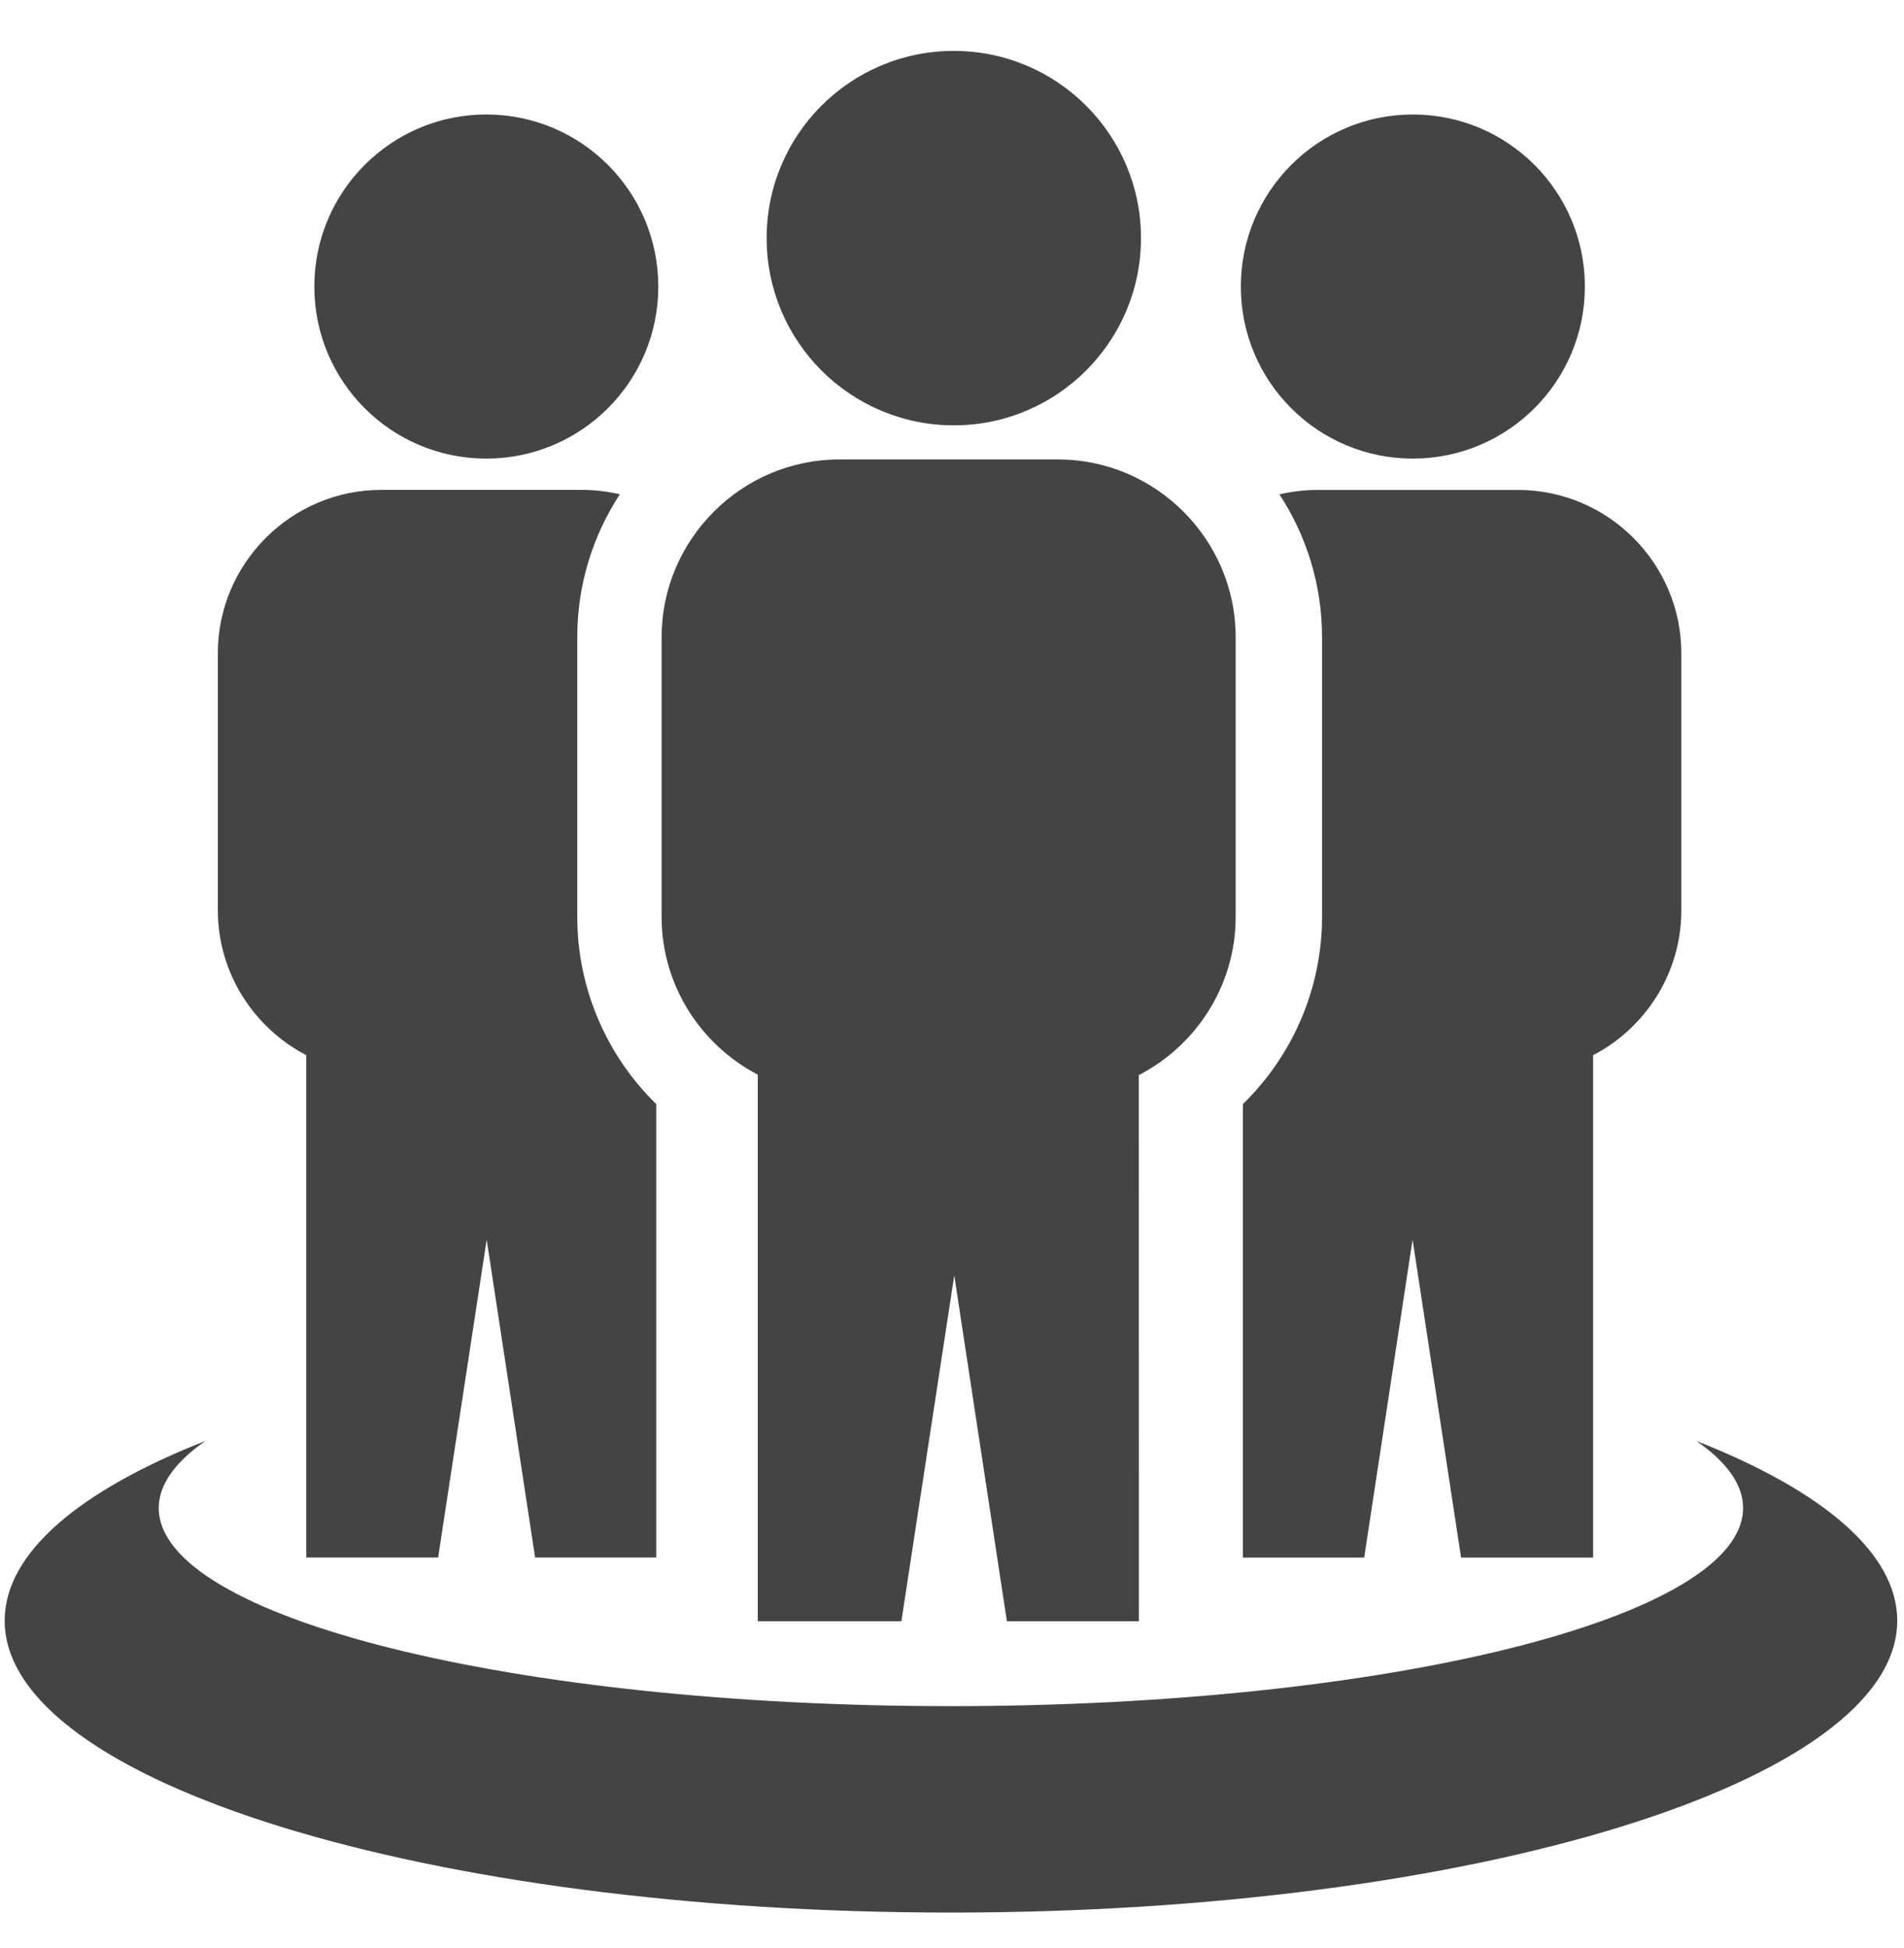 <?xml version="1.0" encoding="utf-8"?>
<!-- Generator: Adobe Illustrator 16.0.0, SVG Export Plug-In . SVG Version: 6.00 Build 0)  -->
<!DOCTYPE svg PUBLIC "-//W3C//DTD SVG 1.1//EN" "http://www.w3.org/Graphics/SVG/1.1/DTD/svg11.dtd">
<svg version="1.1" id="图形" xmlns="http://www.w3.org/2000/svg" xmlns:xlink="http://www.w3.org/1999/xlink" x="0px" y="0px"
	 width="80px" height="81.839px" viewBox="0 0 80 81.839" enable-background="new 0 0 80 81.839" xml:space="preserve">
<rect x="22.818" display="none" fill="#F1F1F1" width="80" height="81.839"/>
<path fill="#444444" d="M71.274,60.526c5.286,2.077,8.442,4.703,8.442,7.548c0,6.769-17.807,12.262-39.765,12.262
	c-21.954,0-39.755-5.493-39.755-12.262c0-2.845,3.151-5.471,8.432-7.548C7.37,61.404,6.67,62.355,6.67,63.341
	c0,4.602,14.901,8.324,33.279,8.324c18.385,0,33.289-3.726,33.289-8.324C73.238,62.355,72.548,61.404,71.274,60.526L71.274,60.526z
	 M20.43,4.809c3.995,0,7.23,3.235,7.23,7.229c0,3.989-3.235,7.225-7.23,7.225c-3.989,0-7.223-3.235-7.223-7.225
	C13.208,8.044,16.443,4.809,20.43,4.809L20.43,4.809z M59.362,4.809c-3.987,0-7.226,3.235-7.226,7.229
	c0,3.989,3.232,7.225,7.226,7.225c3.992,0,7.229-3.235,7.229-7.225C66.592,8.044,63.354,4.809,59.362,4.809L59.362,4.809z
	 M52.223,46.376v19.048h5.096l2.033-13.354l2.038,13.354h5.547V44.324c2.197-1.146,3.707-3.444,3.707-6.09V27.441
	c0-3.777-3.082-6.861-6.861-6.861h-8.438c-0.544,0-1.079,0.067-1.588,0.185c1.133,1.731,1.791,3.788,1.791,6v11.75
	C55.547,41.522,54.312,44.338,52.223,46.376L52.223,46.376z M40.078,2.138c4.338,0,7.863,3.52,7.863,7.864
	c0,4.34-3.525,7.864-7.863,7.864c-4.348,0-7.866-3.524-7.866-7.864C32.211,5.657,35.729,2.138,40.078,2.138L40.078,2.138z
	 M47.849,45.159c2.405-1.24,4.07-3.762,4.07-6.645V26.765c0-4.103-3.36-7.466-7.463-7.466h-9.191c-4.109,0-7.466,3.363-7.466,7.466
	v11.749c0,2.873,1.648,5.381,4.04,6.625v22.962h6.034l2.222-14.531l2.212,14.531h5.546L47.849,45.159L47.849,45.159z M27.572,46.376
	c-2.083-2.038-3.317-4.856-3.317-7.863v-11.75c0-2.211,0.658-4.268,1.788-6c-0.506-0.118-1.044-0.185-1.585-0.185h-8.442
	c-3.778,0-6.863,3.084-6.863,6.861v10.793c0,2.647,1.515,4.943,3.715,6.09v21.101h5.54l2.041-13.354l2.035,13.354h5.09V46.376z"/>
</svg>
